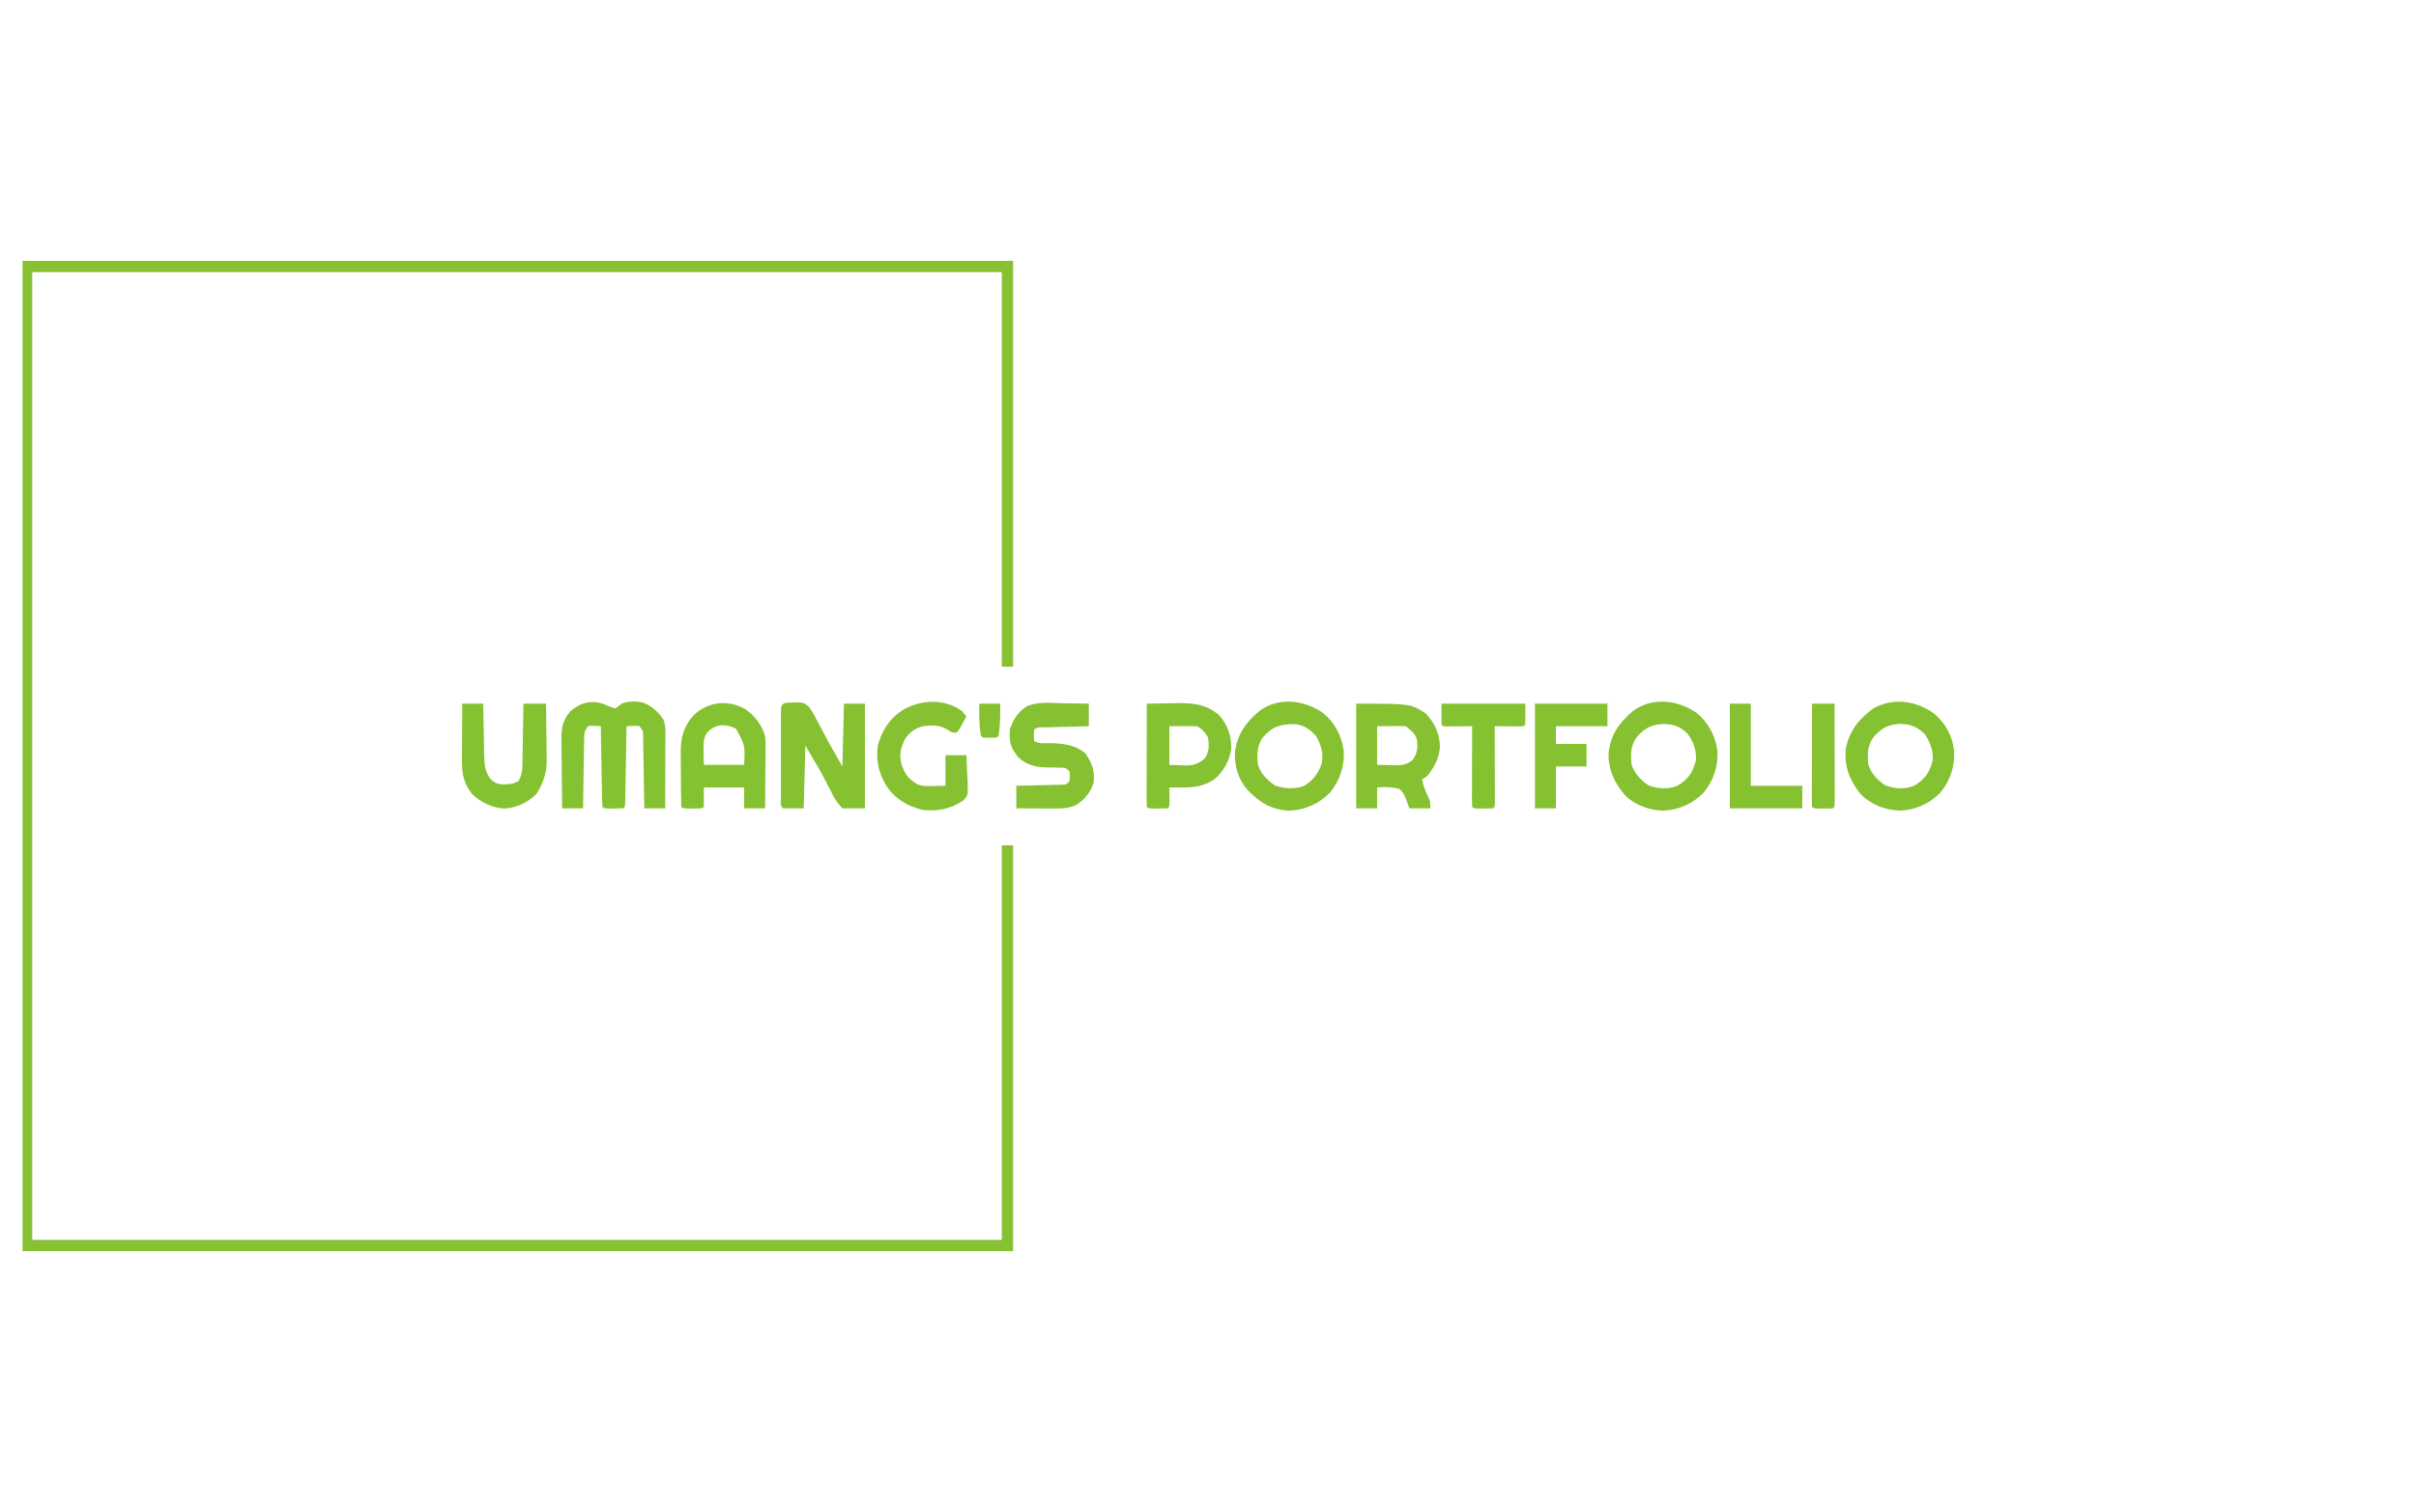 <?xml version="1.0" encoding="UTF-8"?>
<svg version="1.1" xmlns="http://www.w3.org/2000/svg" width="1500" height="939">
<path d="M0 0 C202.95 0 405.9 0 615 0 C615 83.16 615 166.32 615 252 C612.69 252 610.38 252 608 252 C608 171.15 608 90.3 608 7 C409.34 7 210.68 7 6 7 C6 205.33 6 403.66 6 608 C204.66 608 403.32 608 608 608 C608 527.15 608 446.3 608 363 C610.31 363 612.62 363 615 363 C615 446.16 615 529.32 615 615 C412.05 615 209.1 615 0 615 C0 412.05 0 209.1 0 0 Z " fill="#85C131" transform="translate(14,162)"/>
<path d="M0 0 C0.99 0.33 1.98 0.66 3 1 C4.359 0.035 5.691 -0.969 7 -2 C11.425 -3.738 16.573 -3.754 21.086 -2.352 C26.249 -0.037 29.854 3.309 33 8 C34.001 11.004 34.121 12.977 34.114 16.114 C34.113 17.675 34.113 17.675 34.113 19.268 C34.108 20.39 34.103 21.512 34.098 22.668 C34.096 23.818 34.095 24.968 34.093 26.153 C34.088 29.831 34.075 33.509 34.062 37.188 C34.057 39.679 34.053 42.171 34.049 44.662 C34.038 50.775 34.021 56.887 34 63 C29.71 63 25.42 63 21 63 C20.97 60.842 20.97 60.842 20.94 58.641 C20.864 53.313 20.775 47.985 20.683 42.657 C20.644 40.349 20.609 38.042 20.578 35.734 C20.533 32.42 20.475 29.107 20.414 25.793 C20.403 24.759 20.391 23.724 20.379 22.658 C20.359 21.697 20.339 20.737 20.319 19.747 C20.306 18.901 20.292 18.055 20.278 17.183 C20.127 14.709 20.127 14.709 18 12 C16.023 11.637 16.023 11.637 13.875 11.812 C12.596 11.874 11.318 11.936 10 12 C9.99 12.624 9.979 13.248 9.969 13.891 C9.861 20.364 9.746 26.835 9.628 33.307 C9.584 35.726 9.543 38.144 9.503 40.562 C9.445 44.03 9.381 47.497 9.316 50.965 C9.291 52.598 9.291 52.598 9.266 54.263 C9.246 55.264 9.226 56.265 9.205 57.297 C9.19 58.183 9.174 59.069 9.158 59.982 C9 62 9 62 8 63 C6.002 63.099 4 63.13 2 63.125 C0.907 63.128 -0.186 63.13 -1.312 63.133 C-4 63 -4 63 -5 62 C-5.123 60.436 -5.178 58.866 -5.205 57.297 C-5.225 56.296 -5.245 55.295 -5.266 54.263 C-5.282 53.175 -5.299 52.086 -5.316 50.965 C-5.337 49.856 -5.358 48.748 -5.379 47.606 C-5.445 44.05 -5.504 40.494 -5.562 36.938 C-5.606 34.533 -5.649 32.129 -5.693 29.725 C-5.801 23.816 -5.902 17.908 -6 12 C-7.279 11.938 -8.557 11.876 -9.875 11.812 C-10.594 11.778 -11.314 11.743 -12.055 11.707 C-12.697 11.804 -13.339 11.9 -14 12 C-16.128 15.192 -16.261 16.073 -16.319 19.747 C-16.339 20.708 -16.359 21.668 -16.379 22.658 C-16.396 24.21 -16.396 24.21 -16.414 25.793 C-16.433 26.854 -16.453 27.915 -16.473 29.009 C-16.533 32.401 -16.579 35.794 -16.625 39.188 C-16.663 41.486 -16.702 43.785 -16.742 46.084 C-16.838 51.723 -16.922 57.361 -17 63 C-21.29 63 -25.58 63 -30 63 C-30.099 55.723 -30.172 48.446 -30.22 41.168 C-30.24 38.693 -30.267 36.219 -30.302 33.745 C-30.35 30.183 -30.373 26.621 -30.391 23.059 C-30.411 21.957 -30.432 20.856 -30.453 19.721 C-30.455 12.347 -29.491 7.902 -24.473 2.293 C-16.241 -4.16 -9.141 -4.481 0 0 Z " fill="#85C231" transform="translate(379,439)"/>
<path d="M0 0 C6.594 0.058 6.594 0.058 9.858 2.911 C11.946 5.985 13.649 9.087 15.305 12.414 C15.89 13.489 16.475 14.564 17.078 15.672 C18.898 19.025 20.663 22.407 22.43 25.789 C25.07 30.409 27.71 35.029 30.43 39.789 C30.76 26.919 31.09 14.049 31.43 0.789 C35.72 0.789 40.01 0.789 44.43 0.789 C44.43 22.239 44.43 43.689 44.43 65.789 C39.81 65.789 35.19 65.789 30.43 65.789 C27.174 62.234 25.659 60.049 23.68 55.852 C22.619 53.84 21.558 51.828 20.496 49.816 C19.987 48.806 19.478 47.795 18.954 46.753 C16.695 42.36 14.16 38.147 11.617 33.914 C10.235 31.563 8.853 29.212 7.43 26.789 C7.1 39.659 6.77 52.529 6.43 65.789 C2.14 65.789 -2.15 65.789 -6.57 65.789 C-8.361 63.998 -7.698 61.326 -7.7 58.908 C-7.703 57.65 -7.706 56.392 -7.709 55.096 C-7.707 53.712 -7.705 52.329 -7.703 50.945 C-7.704 49.537 -7.705 48.128 -7.706 46.719 C-7.708 43.764 -7.705 40.808 -7.701 37.852 C-7.695 34.055 -7.698 30.259 -7.704 26.462 C-7.708 23.552 -7.707 20.642 -7.704 17.732 C-7.703 16.332 -7.704 14.932 -7.707 13.532 C-7.709 11.578 -7.705 9.624 -7.7 7.67 C-7.699 6.556 -7.698 5.442 -7.697 4.294 C-7.453 -0.521 -4.252 0.326 0 0 Z " fill="#85C131" transform="translate(492.57,436.211)"/>
<path d="M0 0 C7.101 5.93 11.513 14.164 12.438 23.363 C12.873 32.98 10.049 41.61 3.945 49.094 C-2.923 56.053 -11.459 59.884 -21.188 60.312 C-30.389 60.017 -39.335 56.503 -45.812 49.875 C-52.492 41.255 -55.961 32.864 -54.812 21.875 C-52.796 10.981 -46.651 3.332 -37.812 -3.125 C-25.404 -10.124 -11.331 -8.042 0 0 Z M-37.812 14.875 C-41.5 20.215 -41.496 25.605 -40.812 31.875 C-38.784 37.641 -35.186 41.196 -30.25 44.688 C-24.275 46.751 -18.105 47.251 -12.176 44.773 C-5.65 40.739 -2.689 36.497 -0.875 29 C-0.394 23.103 -2.492 17.997 -5.562 13.062 C-10.495 8.267 -14.049 6.624 -20.875 6.438 C-28.48 6.722 -32.838 9.094 -37.812 14.875 Z " fill="#85C231" transform="translate(1200.812,443.125)"/>
<path d="M0 0 C7.377 6.016 11.871 14.537 13.004 23.938 C13.423 33.458 10.476 42.137 4.445 49.531 C-2.423 56.491 -10.959 60.322 -20.688 60.75 C-29.229 60.487 -38.142 57.38 -44.312 51.312 C-50.973 43.528 -55.034 34.988 -54.594 24.598 C-53.215 13.394 -47.838 5.915 -39.328 -1.215 C-27.357 -9.961 -11.761 -8.043 0 0 Z M-37.312 15.312 C-41 20.653 -40.996 26.043 -40.312 32.312 C-38.284 38.079 -34.686 41.634 -29.75 45.125 C-23.775 47.189 -17.605 47.688 -11.676 45.211 C-5.15 41.177 -2.189 36.935 -0.375 29.438 C0.107 23.374 -1.958 17.732 -5.625 12.938 C-10.309 8.363 -13.835 7.13 -20.312 6.938 C-27.968 7.155 -32.305 9.492 -37.312 15.312 Z " fill="#85C131" transform="translate(1053.312,442.688)"/>
<path d="M0 0 C7.377 6.016 11.871 14.537 13.004 23.938 C13.423 33.458 10.476 42.137 4.445 49.531 C-2.423 56.491 -10.959 60.322 -20.688 60.75 C-32.068 60.337 -39.639 55.458 -47.312 47.312 C-52.567 40.981 -54.941 32.797 -54.594 24.598 C-53.215 13.394 -47.838 5.915 -39.328 -1.215 C-27.357 -9.961 -11.761 -8.043 0 0 Z M-37.312 15.312 C-41 20.653 -40.996 26.043 -40.312 32.312 C-38.284 38.079 -34.686 41.634 -29.75 45.125 C-23.952 47.128 -17.789 47.546 -11.934 45.469 C-6.147 42.219 -2.586 37.463 -0.648 31.148 C0.474 24.923 -1.15 19.712 -4.312 14.312 C-7.726 10.416 -11.935 7.568 -17.117 7.012 C-26.091 6.977 -31.273 8.294 -37.312 15.312 Z " fill="#85C131" transform="translate(821.312,442.688)"/>
<path d="M0 0 C33.882 0 33.882 0 43.25 6.125 C48.853 11.983 51.872 18.911 52 27 C51.39 34.087 48.521 39.558 44 45 C43.01 45.66 42.02 46.32 41 47 C41.563 51.362 43.256 54.906 45.16 58.816 C46 61 46 61 46 65 C41.71 65 37.42 65 33 65 C32.299 63.041 31.598 61.081 30.875 59.062 C29.4 55.679 29.4 55.679 27 53 C22.272 51.629 17.886 51.652 13 52 C13 56.29 13 60.58 13 65 C8.71 65 4.42 65 0 65 C0 43.55 0 22.1 0 0 Z M13 14 C13 21.92 13 29.84 13 38 C17.053 38.093 17.053 38.093 21.188 38.188 C22.029 38.215 22.871 38.242 23.739 38.27 C28.329 38.321 31.276 37.978 35 35 C38.088 30.677 38.413 27.219 37.656 22.121 C36.64 18.836 34.631 17.105 32 15 C31.67 14.67 31.34 14.34 31 14 C29.657 13.914 28.31 13.893 26.965 13.902 C26.236 13.905 25.508 13.907 24.758 13.91 C23.827 13.919 22.896 13.928 21.938 13.938 C18.988 13.958 16.039 13.979 13 14 Z " fill="#85C131" transform="translate(842,437)"/>
<path d="M0 0 C5.933 4.184 10.202 9.614 12.293 16.617 C12.683 20.133 12.644 23.611 12.586 27.145 C12.582 28.133 12.577 29.122 12.573 30.141 C12.556 33.279 12.519 36.417 12.48 39.555 C12.465 41.691 12.452 43.827 12.439 45.963 C12.406 51.181 12.355 56.399 12.293 61.617 C8.003 61.617 3.713 61.617 -0.707 61.617 C-0.707 57.327 -0.707 53.037 -0.707 48.617 C-8.957 48.617 -17.207 48.617 -25.707 48.617 C-25.707 52.577 -25.707 56.537 -25.707 60.617 C-26.707 61.617 -26.707 61.617 -29.395 61.75 C-30.488 61.747 -31.581 61.745 -32.707 61.742 C-33.8 61.745 -34.893 61.747 -36.02 61.75 C-38.707 61.617 -38.707 61.617 -39.707 60.617 C-39.833 57.62 -39.896 54.647 -39.91 51.648 C-39.916 50.739 -39.922 49.829 -39.927 48.892 C-39.937 46.959 -39.943 45.025 -39.947 43.092 C-39.957 40.157 -39.988 37.223 -40.02 34.289 C-40.026 32.409 -40.031 30.529 -40.035 28.648 C-40.048 27.779 -40.06 26.91 -40.073 26.015 C-40.04 16.97 -37.848 9.965 -31.609 3.344 C-22.622 -4.813 -10.512 -5.916 0 0 Z M-23.707 14.617 C-26.318 18.415 -25.933 22.447 -25.832 26.867 C-25.791 29.425 -25.75 31.982 -25.707 34.617 C-17.457 34.617 -9.207 34.617 -0.707 34.617 C-0.105 22.441 -0.105 22.441 -5.77 12.18 C-11.986 8.873 -18.891 9.199 -23.707 14.617 Z " fill="#85C231" transform="translate(462.707,440.383)"/>
<path d="M0 0 C1.602 0.02 3.203 0.038 4.805 0.055 C8.704 0.098 12.602 0.167 16.5 0.25 C16.5 4.87 16.5 9.49 16.5 14.25 C15.506 14.275 14.511 14.3 13.487 14.326 C9.81 14.42 6.133 14.52 2.456 14.622 C0.862 14.666 -0.732 14.707 -2.325 14.747 C-4.612 14.805 -6.898 14.869 -9.184 14.934 C-10.259 14.959 -10.259 14.959 -11.355 14.984 C-14.715 14.8 -14.715 14.8 -17.5 16.25 C-17.667 19.75 -17.667 19.75 -17.5 23.25 C-15.259 25.491 -9.371 24.654 -6.197 24.768 C1.364 25.118 8.65 26.05 14.5 31.25 C18.447 37.123 20.424 42.204 19.5 49.25 C17.469 55.558 14.386 59.23 9 63 C4.257 65.372 -0.311 65.37 -5.551 65.348 C-6.21 65.346 -6.868 65.345 -7.547 65.343 C-9.636 65.338 -11.724 65.325 -13.812 65.312 C-15.235 65.307 -16.658 65.303 -18.08 65.299 C-21.553 65.289 -25.027 65.269 -28.5 65.25 C-28.5 60.63 -28.5 56.01 -28.5 51.25 C-26.285 51.201 -24.071 51.152 -21.789 51.102 C-19.648 51.048 -17.506 50.99 -15.365 50.933 C-13.875 50.894 -12.385 50.859 -10.896 50.828 C-8.756 50.783 -6.616 50.725 -4.477 50.664 C-3.188 50.633 -1.9 50.601 -0.573 50.569 C2.605 50.565 2.605 50.565 4.5 48.25 C4.833 45.25 4.833 45.25 4.5 42.25 C2.089 39.839 1.504 40.002 -1.789 39.977 C-2.649 39.956 -3.509 39.935 -4.395 39.914 C-6.191 39.888 -7.988 39.87 -9.785 39.859 C-16.867 39.67 -22.376 38.285 -27.559 33.25 C-28.014 32.59 -28.469 31.93 -28.938 31.25 C-29.411 30.59 -29.884 29.93 -30.371 29.25 C-32.741 25.052 -32.823 21.015 -32.5 16.25 C-30.362 10.048 -27.848 5.889 -22.449 2.121 C-15.606 -1.2 -7.424 -0.162 0 0 Z " fill="#85C131" transform="translate(659.5,436.75)"/>
<path d="M0 0 C4.232 -0.1 8.463 -0.172 12.695 -0.22 C14.131 -0.24 15.566 -0.267 17.001 -0.302 C27.507 -0.551 36.58 -0.071 44.875 7.125 C50.325 13.168 52.764 20.458 52.383 28.555 C51.254 35.767 47.466 42.195 42 47 C35.357 51.219 29.552 52.152 21.75 52.062 C21.005 52.058 20.26 52.053 19.492 52.049 C17.661 52.037 15.831 52.019 14 52 C14.012 52.855 14.023 53.709 14.035 54.59 C14.044 55.695 14.053 56.799 14.062 57.938 C14.074 59.04 14.086 60.142 14.098 61.277 C14 64 14 64 13 65 C11.002 65.099 9 65.13 7 65.125 C5.907 65.128 4.814 65.13 3.688 65.133 C1 65 1 65 0 64 C-0.094 62.006 -0.117 60.008 -0.114 58.011 C-0.113 56.73 -0.113 55.449 -0.113 54.129 C-0.108 52.72 -0.103 51.311 -0.098 49.902 C-0.096 48.469 -0.094 47.035 -0.093 45.602 C-0.09 41.822 -0.08 38.043 -0.069 34.263 C-0.058 30.409 -0.054 26.555 -0.049 22.701 C-0.038 15.134 -0.021 7.567 0 0 Z M14 14 C14 21.92 14 29.84 14 38 C17.774 38.124 17.774 38.124 21.625 38.25 C22.406 38.286 23.186 38.323 23.991 38.36 C29.108 38.441 31.955 37.377 36 34 C38.828 29.758 38.781 25.981 38 21 C36.32 17.877 34.217 15.608 31 14 C28.114 13.928 25.259 13.907 22.375 13.938 C18.229 13.968 18.229 13.968 14 14 Z " fill="#85C231" transform="translate(712,437)"/>
<path d="M0 0 C1.367 1.371 1.367 1.371 3.055 3.621 C2.131 5.295 1.19 6.96 0.242 8.621 C-0.28 9.549 -0.802 10.477 -1.34 11.434 C-1.87 12.155 -2.399 12.877 -2.945 13.621 C-5.945 13.621 -5.945 13.621 -8.945 11.621 C-13.76 8.771 -18.51 8.87 -23.945 9.621 C-28.834 10.945 -31.977 13.162 -34.883 17.309 C-37.754 22.591 -38.759 27.39 -37.277 33.273 C-35.456 38.336 -33.694 41.772 -28.945 44.621 C-28.394 44.979 -27.842 45.338 -27.273 45.707 C-23.942 47.015 -20.713 46.832 -17.195 46.746 C-13.607 46.684 -13.607 46.684 -9.945 46.621 C-9.945 40.351 -9.945 34.081 -9.945 27.621 C-5.655 27.621 -1.365 27.621 3.055 27.621 C3.298 31.833 3.476 36.031 3.617 40.246 C3.693 41.436 3.768 42.626 3.846 43.852 C4.063 52.507 4.063 52.507 1.13 55.748 C-6.609 60.984 -14.717 62.615 -23.945 61.621 C-33.268 59.389 -40.718 55.135 -46.258 47.246 C-51.398 38.814 -53.168 31.609 -51.945 21.621 C-49.183 11.777 -44.659 4.793 -36.07 -0.691 C-24.981 -6.917 -10.819 -7.669 0 0 Z " fill="#85C131" transform="translate(596.945,441.379)"/>
<path d="M0 0 C4.29 0 8.58 0 13 0 C13.02 1.15 13.04 2.3 13.06 3.485 C13.136 7.768 13.225 12.05 13.317 16.333 C13.356 18.184 13.39 20.034 13.422 21.885 C13.468 24.551 13.526 27.217 13.586 29.883 C13.597 30.705 13.609 31.527 13.621 32.374 C13.765 38.013 14.167 42.88 18 47.312 C21.667 50.406 24.249 50.238 29 50 C32.294 49.459 32.294 49.459 35 48 C37.69 43.375 37.348 38.3 37.414 33.105 C37.433 32.158 37.453 31.211 37.473 30.235 C37.532 27.219 37.579 24.203 37.625 21.188 C37.663 19.139 37.702 17.09 37.742 15.041 C37.838 10.027 37.922 5.014 38 0 C42.62 0 47.24 0 52 0 C52.1 5.941 52.172 11.881 52.22 17.822 C52.24 19.84 52.267 21.857 52.302 23.874 C52.351 26.789 52.373 29.702 52.391 32.617 C52.411 33.506 52.432 34.395 52.453 35.311 C52.456 43.266 50.157 49.638 45.875 56.312 C40.429 61.403 33.798 64.692 26.285 65.129 C18.298 64.678 11.751 61.472 6 56 C0.398 48.924 -0.292 42.493 -0.195 33.789 C-0.192 32.821 -0.19 31.853 -0.187 30.855 C-0.176 27.778 -0.15 24.702 -0.125 21.625 C-0.115 19.533 -0.106 17.44 -0.098 15.348 C-0.076 10.232 -0.041 5.116 0 0 Z " fill="#85C231" transform="translate(287,437)"/>
<path d="M0 0 C14.85 0 29.7 0 45 0 C45 4.62 45 9.24 45 14 C34.44 14 23.88 14 13 14 C13 17.63 13 21.26 13 25 C19.27 25 25.54 25 32 25 C32 29.62 32 34.24 32 39 C25.73 39 19.46 39 13 39 C13 47.58 13 56.16 13 65 C8.71 65 4.42 65 0 65 C0 43.55 0 22.1 0 0 Z " fill="#85C131" transform="translate(953,437)"/>
<path d="M0 0 C17.16 0 34.32 0 52 0 C52 4.29 52 8.58 52 13 C51 14 51 14 49.234 14.114 C48.485 14.108 47.736 14.103 46.965 14.098 C46.156 14.094 45.347 14.091 44.514 14.088 C43.664 14.08 42.813 14.071 41.938 14.062 C41.083 14.058 40.229 14.053 39.35 14.049 C37.233 14.037 35.117 14.019 33 14 C33.002 14.624 33.004 15.248 33.007 15.891 C33.029 22.363 33.044 28.835 33.055 35.307 C33.06 37.726 33.067 40.144 33.075 42.562 C33.088 46.03 33.093 49.497 33.098 52.965 C33.103 54.053 33.108 55.142 33.113 56.263 C33.113 57.264 33.113 58.265 33.114 59.297 C33.116 60.183 33.118 61.069 33.12 61.982 C33 64 33 64 32 65 C30.002 65.099 28 65.13 26 65.125 C24.907 65.128 23.814 65.13 22.688 65.133 C20 65 20 65 19 64 C18.907 62.435 18.883 60.865 18.886 59.297 C18.887 58.296 18.887 57.295 18.887 56.263 C18.892 55.175 18.897 54.086 18.902 52.965 C18.904 51.856 18.905 50.748 18.907 49.606 C18.912 46.05 18.925 42.494 18.938 38.938 C18.943 36.533 18.947 34.129 18.951 31.725 C18.962 25.816 18.979 19.908 19 14 C17.712 14.012 16.424 14.023 15.098 14.035 C13.419 14.045 11.741 14.054 10.062 14.062 C8.787 14.075 8.787 14.075 7.486 14.088 C6.677 14.091 5.869 14.094 5.035 14.098 C4.286 14.103 3.537 14.108 2.766 14.114 C1 14 1 14 0 13 C0 8.71 0 4.42 0 0 Z " fill="#85C231" transform="translate(895,437)"/>
<path d="M0 0 C4.29 0 8.58 0 13 0 C13 16.83 13 33.66 13 51 C23.56 51 34.12 51 45 51 C45 55.62 45 60.24 45 65 C30.15 65 15.3 65 0 65 C0 43.55 0 22.1 0 0 Z " fill="#85C131" transform="translate(1074,437)"/>
<path d="M0 0 C4.62 0 9.24 0 14 0 C14.023 8.327 14.041 16.655 14.052 24.982 C14.057 28.848 14.064 32.715 14.075 36.581 C14.086 40.309 14.092 44.037 14.095 47.765 C14.097 49.191 14.1 50.616 14.106 52.042 C14.113 54.032 14.113 56.022 14.114 58.011 C14.116 59.146 14.118 60.281 14.12 61.45 C14 64 14 64 13 65 C11.002 65.099 9 65.13 7 65.125 C5.907 65.128 4.814 65.13 3.688 65.133 C1 65 1 65 0 64 C-0.094 62.006 -0.117 60.008 -0.114 58.011 C-0.113 56.73 -0.113 55.449 -0.113 54.129 C-0.108 52.72 -0.103 51.311 -0.098 49.902 C-0.096 48.469 -0.094 47.035 -0.093 45.602 C-0.09 41.822 -0.08 38.043 -0.069 34.263 C-0.058 30.409 -0.054 26.555 -0.049 22.701 C-0.038 15.134 -0.02 7.567 0 0 Z " fill="#85C131" transform="translate(1125,437)"/>
<path d="M0 0 C4.29 0 8.58 0 13 0 C13.11 6.698 12.961 13.358 12 20 C11 21 11 21 8.969 21.133 C8.154 21.13 7.339 21.128 6.5 21.125 C5.685 21.128 4.871 21.13 4.031 21.133 C2 21 2 21 1 20 C-0.085 13.368 -0.096 6.7 0 0 Z " fill="#85C131" transform="translate(608,437)"/>
</svg>
